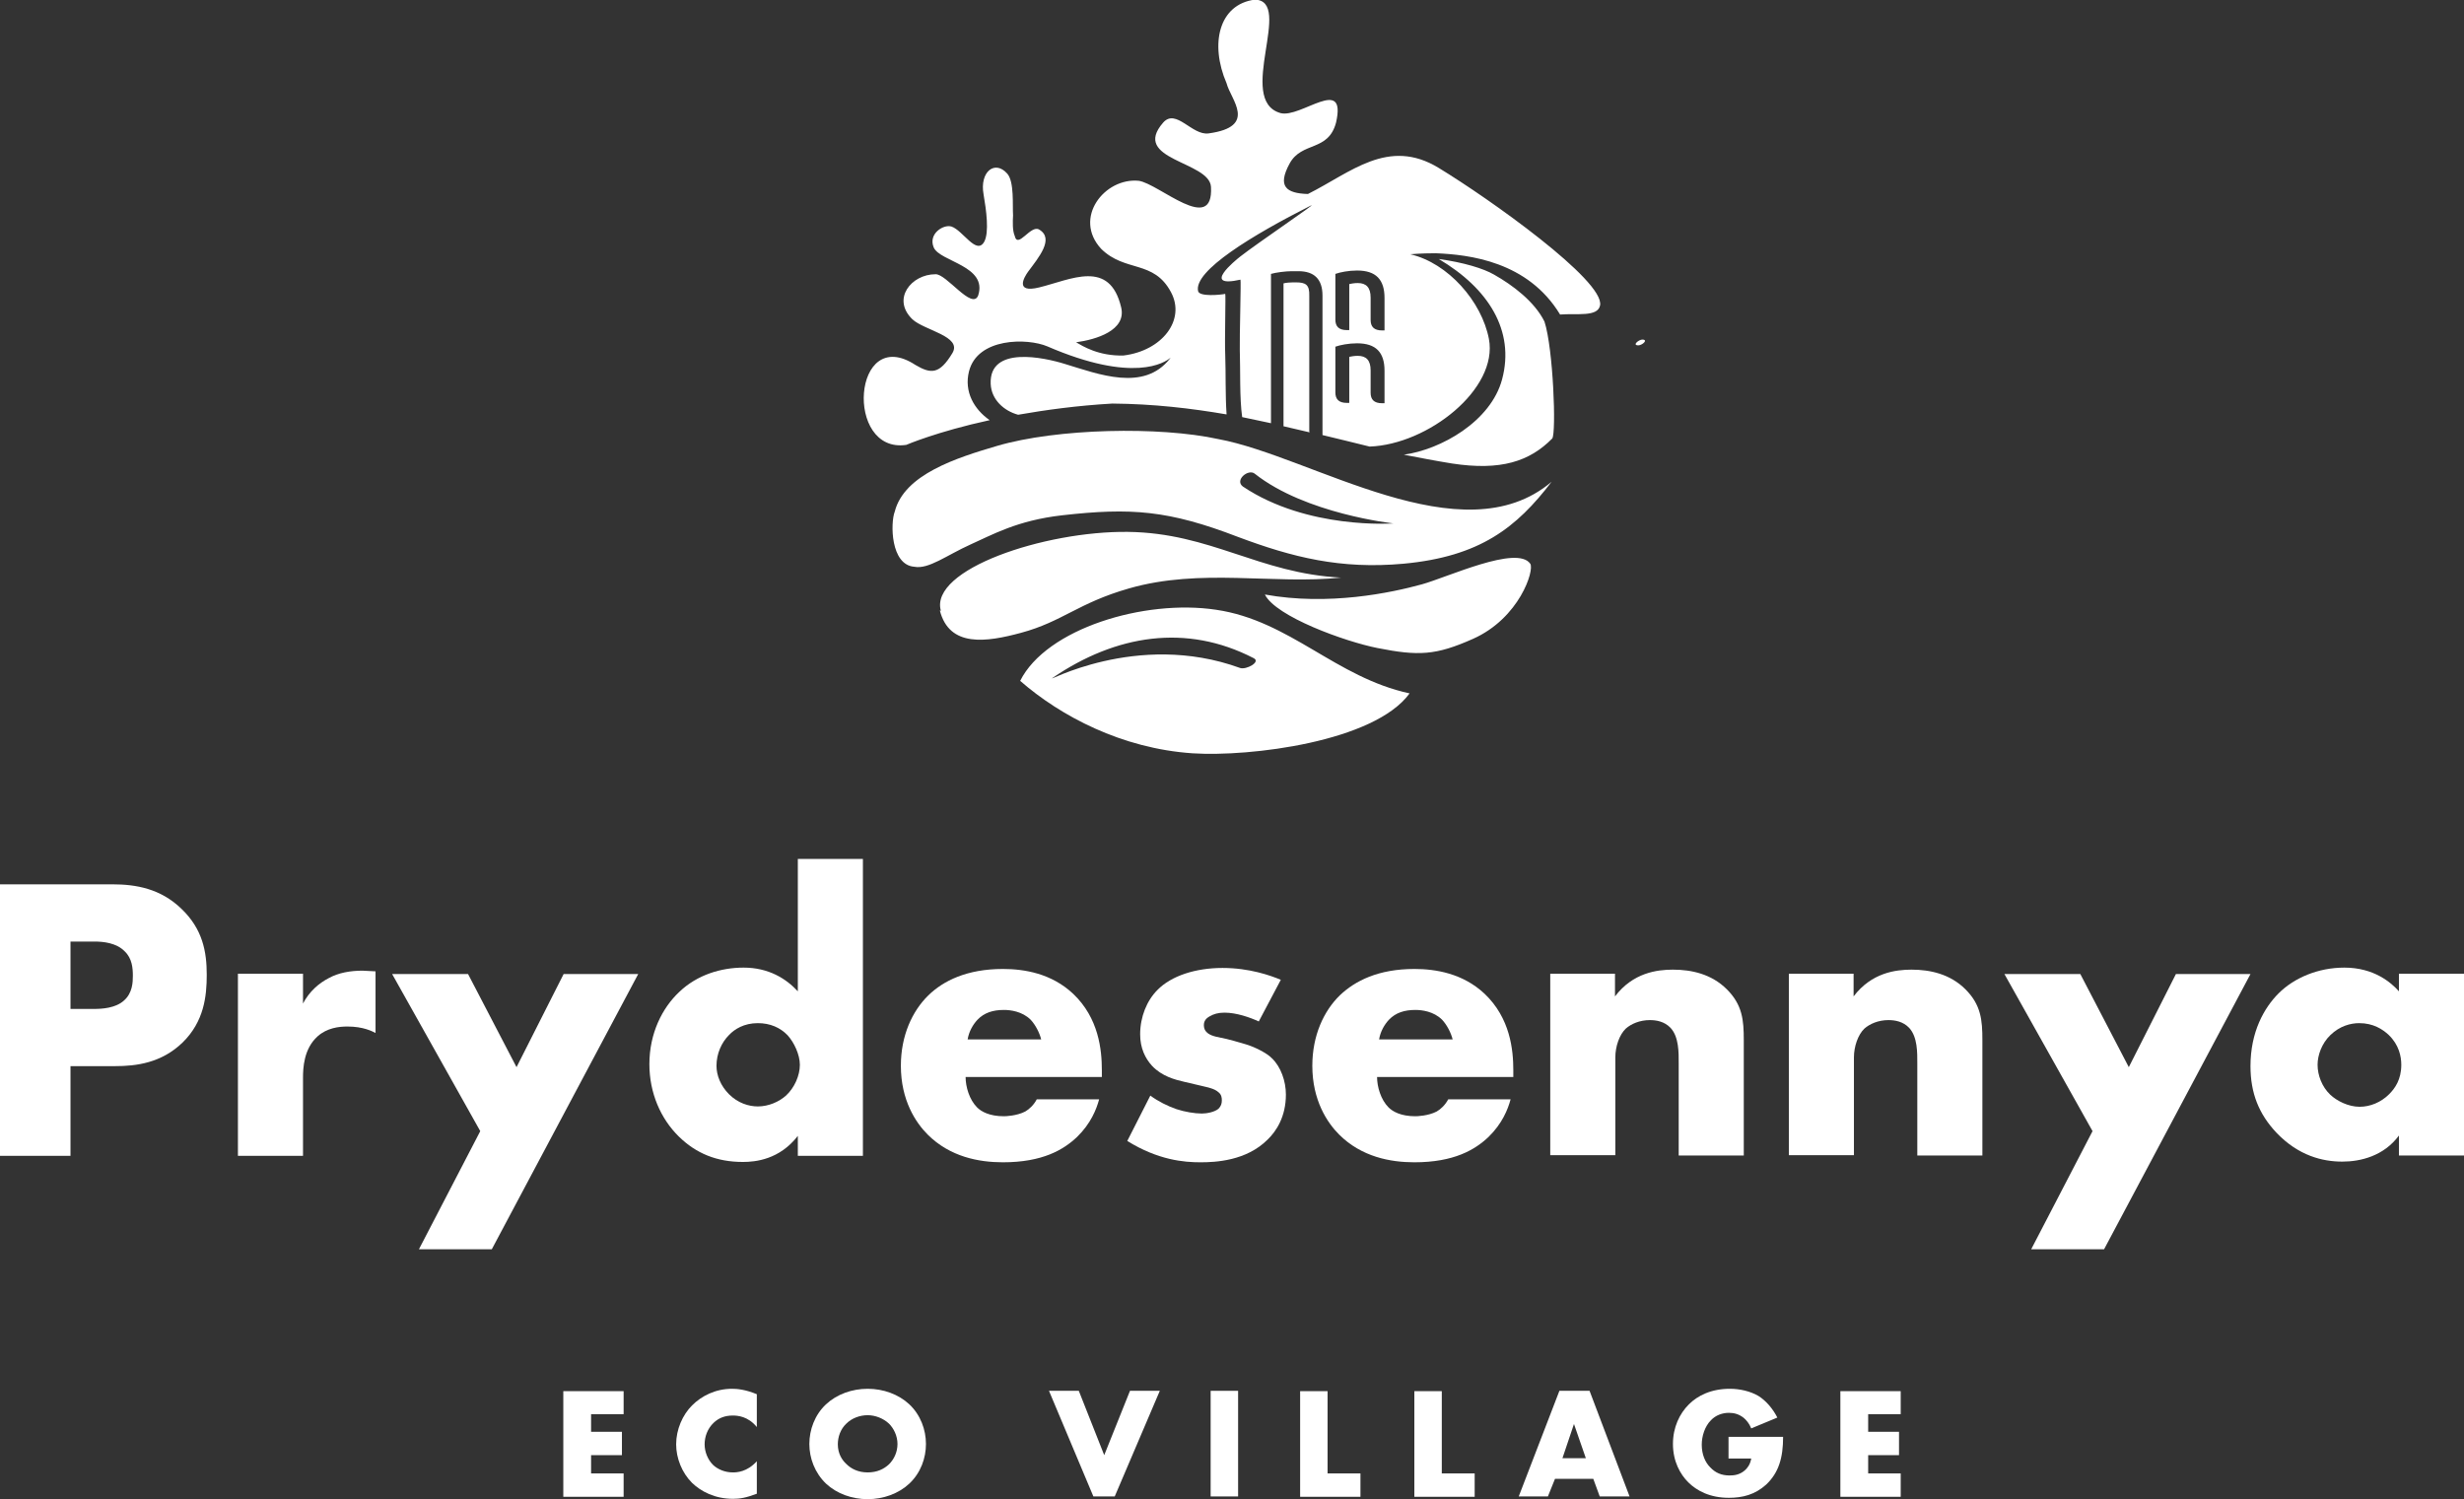 <svg width="189" height="115" viewBox="0 0 189 115" fill="none" xmlns="http://www.w3.org/2000/svg">
<rect x="0" y="0" width="189" height="115" fill="#333333" stroke="none"/>
<g clip-path="url(#clip0)">
<path d="M125.671 26.491C125.957 26.491 126.477 26.049 125.957 26.049C125.671 26.075 125.177 26.491 125.671 26.491Z" fill="white"/>
<path d="M72.168 46.852C71.284 43.683 80.123 40.723 86.519 40.801C92.888 40.879 96.58 43.995 102.871 44.307C97.672 44.852 92.108 43.553 86.597 45.138C82.697 46.255 81.501 47.683 78.33 48.54C75.652 49.267 72.818 49.683 72.09 46.826L72.168 46.852ZM97.022 45.605C97.854 47.293 103.157 49.215 105.653 49.709C108.798 50.332 110.124 50.28 112.984 49.007C116.546 47.423 117.715 43.735 117.377 43.242C116.364 41.788 111.034 44.281 109.058 44.826C106.693 45.475 101.909 46.488 97.022 45.605ZM108.122 53.189C105.419 56.903 95.878 58.071 91.484 57.786C86.051 57.422 81.345 54.929 78.252 52.228C80.253 48.228 87.767 45.943 93.278 46.774C98.945 47.605 102.455 51.968 108.122 53.189ZM96.164 50.488C90.99 47.813 85.583 48.696 80.747 51.994C79.993 52.514 87.143 48.332 95.124 51.241C95.592 51.397 96.736 50.773 96.164 50.488ZM119.015 36.957C116.338 40.463 113.53 42.697 107.655 43.242C102.819 43.683 99.127 42.748 94.968 41.19C89.638 39.138 86.753 38.931 81.475 39.528C78.018 39.918 76.094 41.034 74.456 41.761C72.61 42.593 71.232 43.683 70.141 43.476C68.295 43.346 68.295 40.099 68.633 39.242C69.361 36.386 73.39 35.113 76.484 34.204C81.085 32.853 88.963 32.698 93.46 33.684C100.635 35.009 112.152 42.774 119.015 36.957ZM106.875 40.151C106.875 40.151 100.141 39.424 96.242 36.334C95.748 35.944 94.682 36.827 95.332 37.32C100.297 40.645 106.875 40.151 106.875 40.151Z" fill="white"/>
<path d="M118.469 24.672C119.145 26.75 119.379 33.165 119.067 33.633C117.326 35.399 115.116 36.126 111.372 35.554C110.098 35.347 108.876 35.113 107.681 34.879C110.514 34.49 114.362 32.334 115.22 29.088C116.208 25.374 114.18 22.127 110.358 19.868C112.256 20.128 113.79 20.595 114.596 21.063C116.026 21.868 117.716 23.14 118.469 24.672ZM99.387 21.66H99.18C98.972 21.66 98.633 21.686 98.451 21.738V32.698C99.127 32.853 99.777 33.009 100.453 33.165C100.453 33.139 100.427 33.113 100.427 33.087V22.699C100.453 21.842 100.167 21.66 99.387 21.66ZM122.733 23.426C122.551 24.335 120.965 24.023 119.665 24.127C117.196 20.05 112.698 19.53 110.124 19.426C108.98 19.426 108.175 19.504 108.175 19.504C111.086 20.18 113.66 23.14 114.206 25.997C114.934 29.841 109.526 34.1 105.055 34.256C103.859 33.97 102.663 33.658 101.441 33.373V22.673C101.441 21.4 100.791 20.803 99.595 20.803H99.076C98.608 20.803 97.828 20.907 97.49 21.011V32.464C96.762 32.308 96.034 32.152 95.28 31.996C95.072 30.516 95.15 28.412 95.098 26.828C95.072 25.971 95.202 21.452 95.15 21.452C92.108 22.127 94.76 19.972 95.124 19.686C96.45 18.647 101.181 15.453 100.557 15.764C96.086 18.024 91.536 20.777 91.9 22.335C92.004 22.777 93.616 22.621 93.98 22.543C94.032 22.543 93.928 26.153 93.98 27.192C94.032 28.646 93.98 30.256 94.084 31.789C91.354 31.321 88.495 30.983 85.323 30.957C82.593 31.113 80.175 31.451 78.096 31.815C77.03 31.529 76.042 30.672 75.99 29.451C75.86 26.491 80.097 27.425 81.683 27.919C84.257 28.698 87.741 30.075 89.743 27.503C89.769 27.477 89.769 27.477 89.769 27.451C89.353 27.815 86.935 29.425 80.331 26.568C78.798 25.919 74.976 25.893 74.326 28.49C73.936 30.049 74.716 31.399 75.912 32.23C71.856 33.113 69.517 34.126 69.517 34.126C64.759 34.827 65.383 24.828 70.219 27.997C71.414 28.698 72.064 28.724 73.052 27.088C73.832 25.789 70.894 25.348 69.984 24.491C68.373 22.933 69.906 21.037 71.752 21.037C72.584 20.985 74.56 23.816 75.028 22.673C75.782 20.387 72.09 20.076 71.622 18.985C71.18 17.946 72.35 17.193 72.974 17.375C73.858 17.66 74.898 19.608 75.496 18.543C75.886 17.816 75.652 16.128 75.444 14.907C75.132 13.193 76.302 12.232 77.264 13.323C77.81 13.947 77.654 15.764 77.706 16.518C77.68 17.011 77.654 17.686 77.836 18.102C78.07 19.115 79.058 17.219 79.707 17.608C80.903 18.31 79.656 19.764 78.85 20.855C78.59 21.218 77.784 22.517 79.707 22.049C82.151 21.452 85.115 19.842 85.999 23.582C86.415 25.348 84.075 26.049 82.541 26.257C83.035 26.543 84.257 27.322 86.181 27.27C89.144 26.906 90.964 24.543 89.82 22.413C88.495 19.92 86.311 20.907 84.465 19.089C82.281 16.725 84.725 13.609 87.351 13.869C88.91 14.102 93.096 18.05 92.888 14.336C92.784 12.362 86.701 12.284 89.222 9.402C90.21 8.285 91.432 10.414 92.706 10.233C96.502 9.713 94.396 7.636 94.084 6.389C92.784 3.376 93.486 0.338 96.242 -0.026C99.284 0.026 94.76 7.687 98.218 8.674C99.777 9.09 103.313 5.74 102.481 9.402C101.883 11.661 99.855 10.83 98.919 12.544C97.958 14.31 98.659 14.829 100.323 14.881C103.599 13.245 106.485 10.518 110.358 12.882C114.206 15.219 123.097 21.53 122.733 23.426ZM106.199 28.438C106.199 27.036 105.549 26.335 104.093 26.335C103.443 26.335 102.793 26.465 102.429 26.594V30.101C102.429 30.62 102.689 30.906 103.313 30.906H103.495V27.373C103.625 27.348 103.859 27.296 104.145 27.296C104.795 27.296 105.133 27.633 105.133 28.412V30.127C105.133 30.646 105.393 30.932 106.017 30.932H106.199V28.438ZM106.199 22.855C106.199 21.452 105.549 20.751 104.093 20.751C103.443 20.751 102.793 20.881 102.429 21.011V24.517C102.429 25.036 102.689 25.322 103.313 25.322H103.495V21.79C103.625 21.764 103.859 21.712 104.145 21.712C104.795 21.712 105.133 22.049 105.133 22.829V24.543C105.133 25.062 105.393 25.348 106.017 25.348H106.199V22.855Z" fill="white"/>
<path d="M5.407 81.757V88.665H0V67.837H8.631C10.451 67.837 12.323 68.174 13.909 69.706C15.546 71.265 15.858 73.005 15.858 74.771C15.858 76.433 15.65 78.355 14.012 79.965C12.375 81.549 10.451 81.783 8.813 81.783H5.407V81.757ZM5.407 77.394H7.227C7.799 77.394 8.865 77.342 9.515 76.745C10.165 76.173 10.191 75.342 10.191 74.849C10.191 74.277 10.139 73.524 9.567 72.979C8.943 72.329 7.929 72.226 7.253 72.226H5.407V77.394Z" fill="white"/>
<path d="M18.25 74.693H23.242V76.978C23.735 76.043 24.463 75.42 25.217 75.031C25.971 74.615 26.881 74.459 27.817 74.459C27.947 74.459 28.155 74.485 28.805 74.511V79.238C28.545 79.108 27.869 78.744 26.647 78.744C25.997 78.744 25.087 78.848 24.36 79.498C23.294 80.458 23.242 81.939 23.242 82.692V88.665H18.25V74.693Z" fill="white"/>
<path d="M36.838 86.769L30.079 74.719H35.902L39.62 81.861L43.233 74.719H48.953L37.722 95.833H32.133L36.838 86.769Z" fill="white"/>
<path d="M66.189 88.665H61.197V87.133C59.794 88.951 57.948 89.133 56.986 89.133C54.984 89.133 53.398 88.484 52.072 87.185C50.669 85.808 49.811 83.835 49.811 81.627C49.811 79.264 50.799 77.316 52.098 76.095C53.476 74.771 55.322 74.225 57.038 74.225C58.936 74.225 60.288 75.056 61.197 76.043V65.889H66.189V88.665ZM60.288 84.043C60.938 83.445 61.353 82.51 61.353 81.679C61.353 80.9 60.911 79.965 60.417 79.42C59.846 78.822 59.066 78.485 58.13 78.485C57.064 78.485 56.336 78.952 55.92 79.394C55.348 79.965 54.958 80.822 54.958 81.757C54.958 82.484 55.27 83.289 55.92 83.939C56.596 84.614 57.428 84.874 58.13 84.874C58.962 84.874 59.768 84.51 60.288 84.043Z" fill="white"/>
<path d="M84.465 82.614H74.066C74.066 83.367 74.352 84.354 74.95 84.951C75.262 85.263 75.886 85.627 77.004 85.627C77.134 85.627 77.992 85.601 78.642 85.263C78.954 85.081 79.291 84.77 79.525 84.328H84.309C84.101 85.107 83.659 86.198 82.619 87.211C81.579 88.198 79.967 89.159 76.926 89.159C75.08 89.159 72.87 88.743 71.154 87.029C70.245 86.12 69.101 84.406 69.101 81.757C69.101 79.42 69.984 77.55 71.206 76.355C72.35 75.238 74.17 74.329 76.926 74.329C78.564 74.329 80.643 74.667 82.307 76.225C84.283 78.095 84.517 80.536 84.517 82.095V82.614H84.465ZM79.863 79.731C79.734 79.212 79.421 78.615 79.058 78.225C78.408 77.576 77.498 77.472 77.004 77.472C76.172 77.472 75.496 77.68 74.976 78.225C74.638 78.588 74.326 79.108 74.222 79.731H79.863Z" fill="white"/>
<path d="M88.235 84.043C88.833 84.484 89.561 84.848 90.237 85.081C90.86 85.289 91.64 85.419 92.186 85.419C92.55 85.419 93.148 85.315 93.46 85.055C93.668 84.848 93.72 84.64 93.72 84.406C93.72 84.198 93.694 83.965 93.46 83.783C93.148 83.497 92.654 83.419 92.134 83.289L90.808 82.978C90.132 82.822 89.119 82.562 88.365 81.757C87.845 81.186 87.455 80.406 87.455 79.342C87.455 77.991 87.975 76.745 88.781 75.939C89.847 74.849 91.718 74.251 93.772 74.251C95.826 74.251 97.438 74.823 98.244 75.16L96.554 78.355C95.878 78.043 94.838 77.68 93.928 77.68C93.434 77.68 93.096 77.783 92.784 77.965C92.498 78.121 92.342 78.329 92.342 78.641C92.342 79.082 92.628 79.29 92.94 79.42C93.408 79.601 93.824 79.601 94.604 79.835L95.514 80.095C96.164 80.277 97.178 80.77 97.568 81.186C98.244 81.835 98.634 82.926 98.634 83.965C98.634 85.653 97.906 86.769 97.23 87.419C95.592 89.055 93.226 89.159 92.082 89.159C90.834 89.159 88.859 89.003 86.467 87.523L88.235 84.043Z" fill="white"/>
<path d="M116.026 82.614H105.627C105.627 83.367 105.913 84.354 106.511 84.951C106.823 85.263 107.447 85.627 108.565 85.627C108.695 85.627 109.553 85.601 110.202 85.263C110.514 85.081 110.852 84.77 111.086 84.328H115.87C115.662 85.107 115.22 86.198 114.18 87.211C113.14 88.198 111.528 89.159 108.487 89.159C106.641 89.159 104.431 88.743 102.715 87.029C101.805 86.12 100.661 84.406 100.661 81.757C100.661 79.42 101.545 77.55 102.767 76.355C103.937 75.238 105.731 74.329 108.487 74.329C110.124 74.329 112.204 74.667 113.868 76.225C115.844 78.095 116.078 80.536 116.078 82.095V82.614H116.026ZM111.424 79.731C111.294 79.212 110.982 78.615 110.618 78.225C109.968 77.576 109.059 77.472 108.565 77.472C107.733 77.472 107.057 77.68 106.537 78.225C106.199 78.588 105.887 79.108 105.783 79.731H111.424Z" fill="white"/>
<path d="M118.885 74.693H123.877V76.433C125.255 74.615 127.101 74.381 128.322 74.381C129.752 74.381 131.286 74.719 132.456 75.888C133.652 77.082 133.756 78.251 133.756 79.783V88.639H128.764V81.575C128.764 80.77 128.79 79.549 128.14 78.848C127.672 78.355 127.049 78.251 126.555 78.251C125.775 78.251 125.125 78.537 124.709 78.9C124.215 79.368 123.903 80.277 123.903 81.108V88.613H118.911V74.693H118.885Z" fill="white"/>
<path d="M137.188 74.693H142.179V76.433C143.557 74.615 145.403 74.381 146.624 74.381C148.054 74.381 149.588 74.719 150.758 75.888C151.954 77.082 152.058 78.251 152.058 79.783V88.639H147.066V81.575C147.066 80.77 147.092 79.549 146.443 78.848C145.975 78.355 145.351 78.251 144.857 78.251C144.077 78.251 143.427 78.537 143.011 78.9C142.517 79.368 142.205 80.277 142.205 81.108V88.613H137.213V74.693H137.188Z" fill="white"/>
<path d="M160.507 86.769L153.748 74.719H159.571L163.289 81.861L166.902 74.719H172.622L161.391 95.833H155.801L160.507 86.769Z" fill="white"/>
<path d="M184.009 74.693H189V88.639H184.009V87.107C182.839 88.691 181.045 89.107 179.667 89.107C178.159 89.107 176.313 88.665 174.623 86.899C173.272 85.471 172.622 83.861 172.622 81.783C172.622 79.16 173.662 77.316 174.779 76.199C175.975 75.004 177.821 74.225 179.823 74.225C182.085 74.225 183.411 75.368 184.009 76.043V74.693ZM178.757 79.394C178.081 80.043 177.769 80.952 177.769 81.679C177.769 82.484 178.107 83.367 178.731 83.965C179.251 84.458 180.135 84.9 180.993 84.9C181.799 84.9 182.631 84.562 183.255 83.939C183.697 83.497 184.19 82.822 184.19 81.679C184.19 81.03 184.009 80.147 183.229 79.394C182.761 78.952 182.033 78.485 180.967 78.485C180.317 78.485 179.485 78.692 178.757 79.394Z" fill="white"/>
<path d="M47.835 108.481H45.339V109.832H47.705V111.624H45.339V113.026H47.835V114.818H43.208V106.715H47.835V108.481Z" fill="white"/>
<path d="M58.052 114.584C57.22 114.896 56.752 114.974 56.232 114.974C54.828 114.974 53.762 114.403 53.086 113.753C52.306 112.974 51.864 111.857 51.864 110.793C51.864 109.65 52.358 108.533 53.086 107.806C53.814 107.079 54.88 106.533 56.154 106.533C56.544 106.533 57.168 106.585 58.052 106.949V109.468C57.376 108.637 56.57 108.585 56.206 108.585C55.608 108.585 55.14 108.767 54.75 109.131C54.256 109.598 54.048 110.221 54.048 110.793C54.048 111.364 54.282 111.961 54.698 112.377C55.062 112.715 55.608 112.948 56.206 112.948C56.518 112.948 57.298 112.922 58.052 112.091V114.584Z" fill="white"/>
<path d="M69.751 113.805C68.919 114.584 67.749 115 66.553 115C65.357 115 64.187 114.584 63.355 113.805C62.497 112.974 62.081 111.858 62.081 110.767C62.081 109.676 62.497 108.533 63.355 107.728C64.187 106.949 65.357 106.533 66.553 106.533C67.749 106.533 68.919 106.949 69.751 107.728C70.609 108.533 71.025 109.676 71.025 110.767C71.025 111.832 70.635 112.974 69.751 113.805ZM64.915 109.208C64.473 109.624 64.265 110.221 64.265 110.793C64.265 111.52 64.603 112.013 64.915 112.299C65.305 112.689 65.851 112.948 66.553 112.948C67.281 112.948 67.801 112.689 68.191 112.325C68.581 111.935 68.841 111.39 68.841 110.767C68.841 110.143 68.555 109.572 68.191 109.208C67.749 108.793 67.125 108.559 66.553 108.559C65.981 108.559 65.357 108.767 64.915 109.208Z" fill="white"/>
<path d="M82.749 106.689L84.699 111.624L86.675 106.689H88.963L85.505 114.792H83.867L80.462 106.689H82.749Z" fill="white"/>
<path d="M94.968 106.689V114.792H92.862V106.689H94.968Z" fill="white"/>
<path d="M101.831 106.689V113.026H104.353V114.818H99.726V106.715H101.831V106.689Z" fill="white"/>
<path d="M110.592 106.689V113.026H113.114V114.818H108.487V106.715H110.592V106.689Z" fill="white"/>
<path d="M122.213 113.442H119.275L118.73 114.792H116.494L119.613 106.689H121.927L124.995 114.792H122.707L122.213 113.442ZM121.641 111.858L120.731 109.234L119.847 111.858H121.641Z" fill="white"/>
<path d="M132.586 110.221H136.772C136.772 111.832 136.434 112.974 135.472 113.883C134.614 114.662 133.652 114.896 132.612 114.896C131.156 114.896 130.142 114.351 129.492 113.701C128.894 113.104 128.323 112.117 128.323 110.767C128.323 109.468 128.842 108.429 129.544 107.728C130.22 107.053 131.26 106.533 132.69 106.533C133.444 106.533 134.25 106.715 134.874 107.079C135.498 107.468 136.018 108.118 136.33 108.741L134.328 109.572C134.172 109.182 133.938 108.923 133.756 108.767C133.392 108.481 133.028 108.377 132.612 108.377C132.118 108.377 131.598 108.559 131.234 108.949C130.766 109.416 130.532 110.169 130.532 110.819C130.532 111.572 130.792 112.169 131.182 112.559C131.572 112.974 132.04 113.182 132.664 113.182C133.028 113.182 133.444 113.13 133.834 112.792C134.016 112.637 134.25 112.351 134.328 111.883H132.586V110.221Z" fill="white"/>
<path d="M145.793 108.481H143.297V109.832H145.663V111.624H143.297V113.026H145.793V114.818H141.165V106.715H145.793V108.481Z" fill="white"/>
</g>
<defs>
<clipPath id="clip0">
<rect width="189" height="115" fill="white"/>
</clipPath>
</defs>
</svg>
